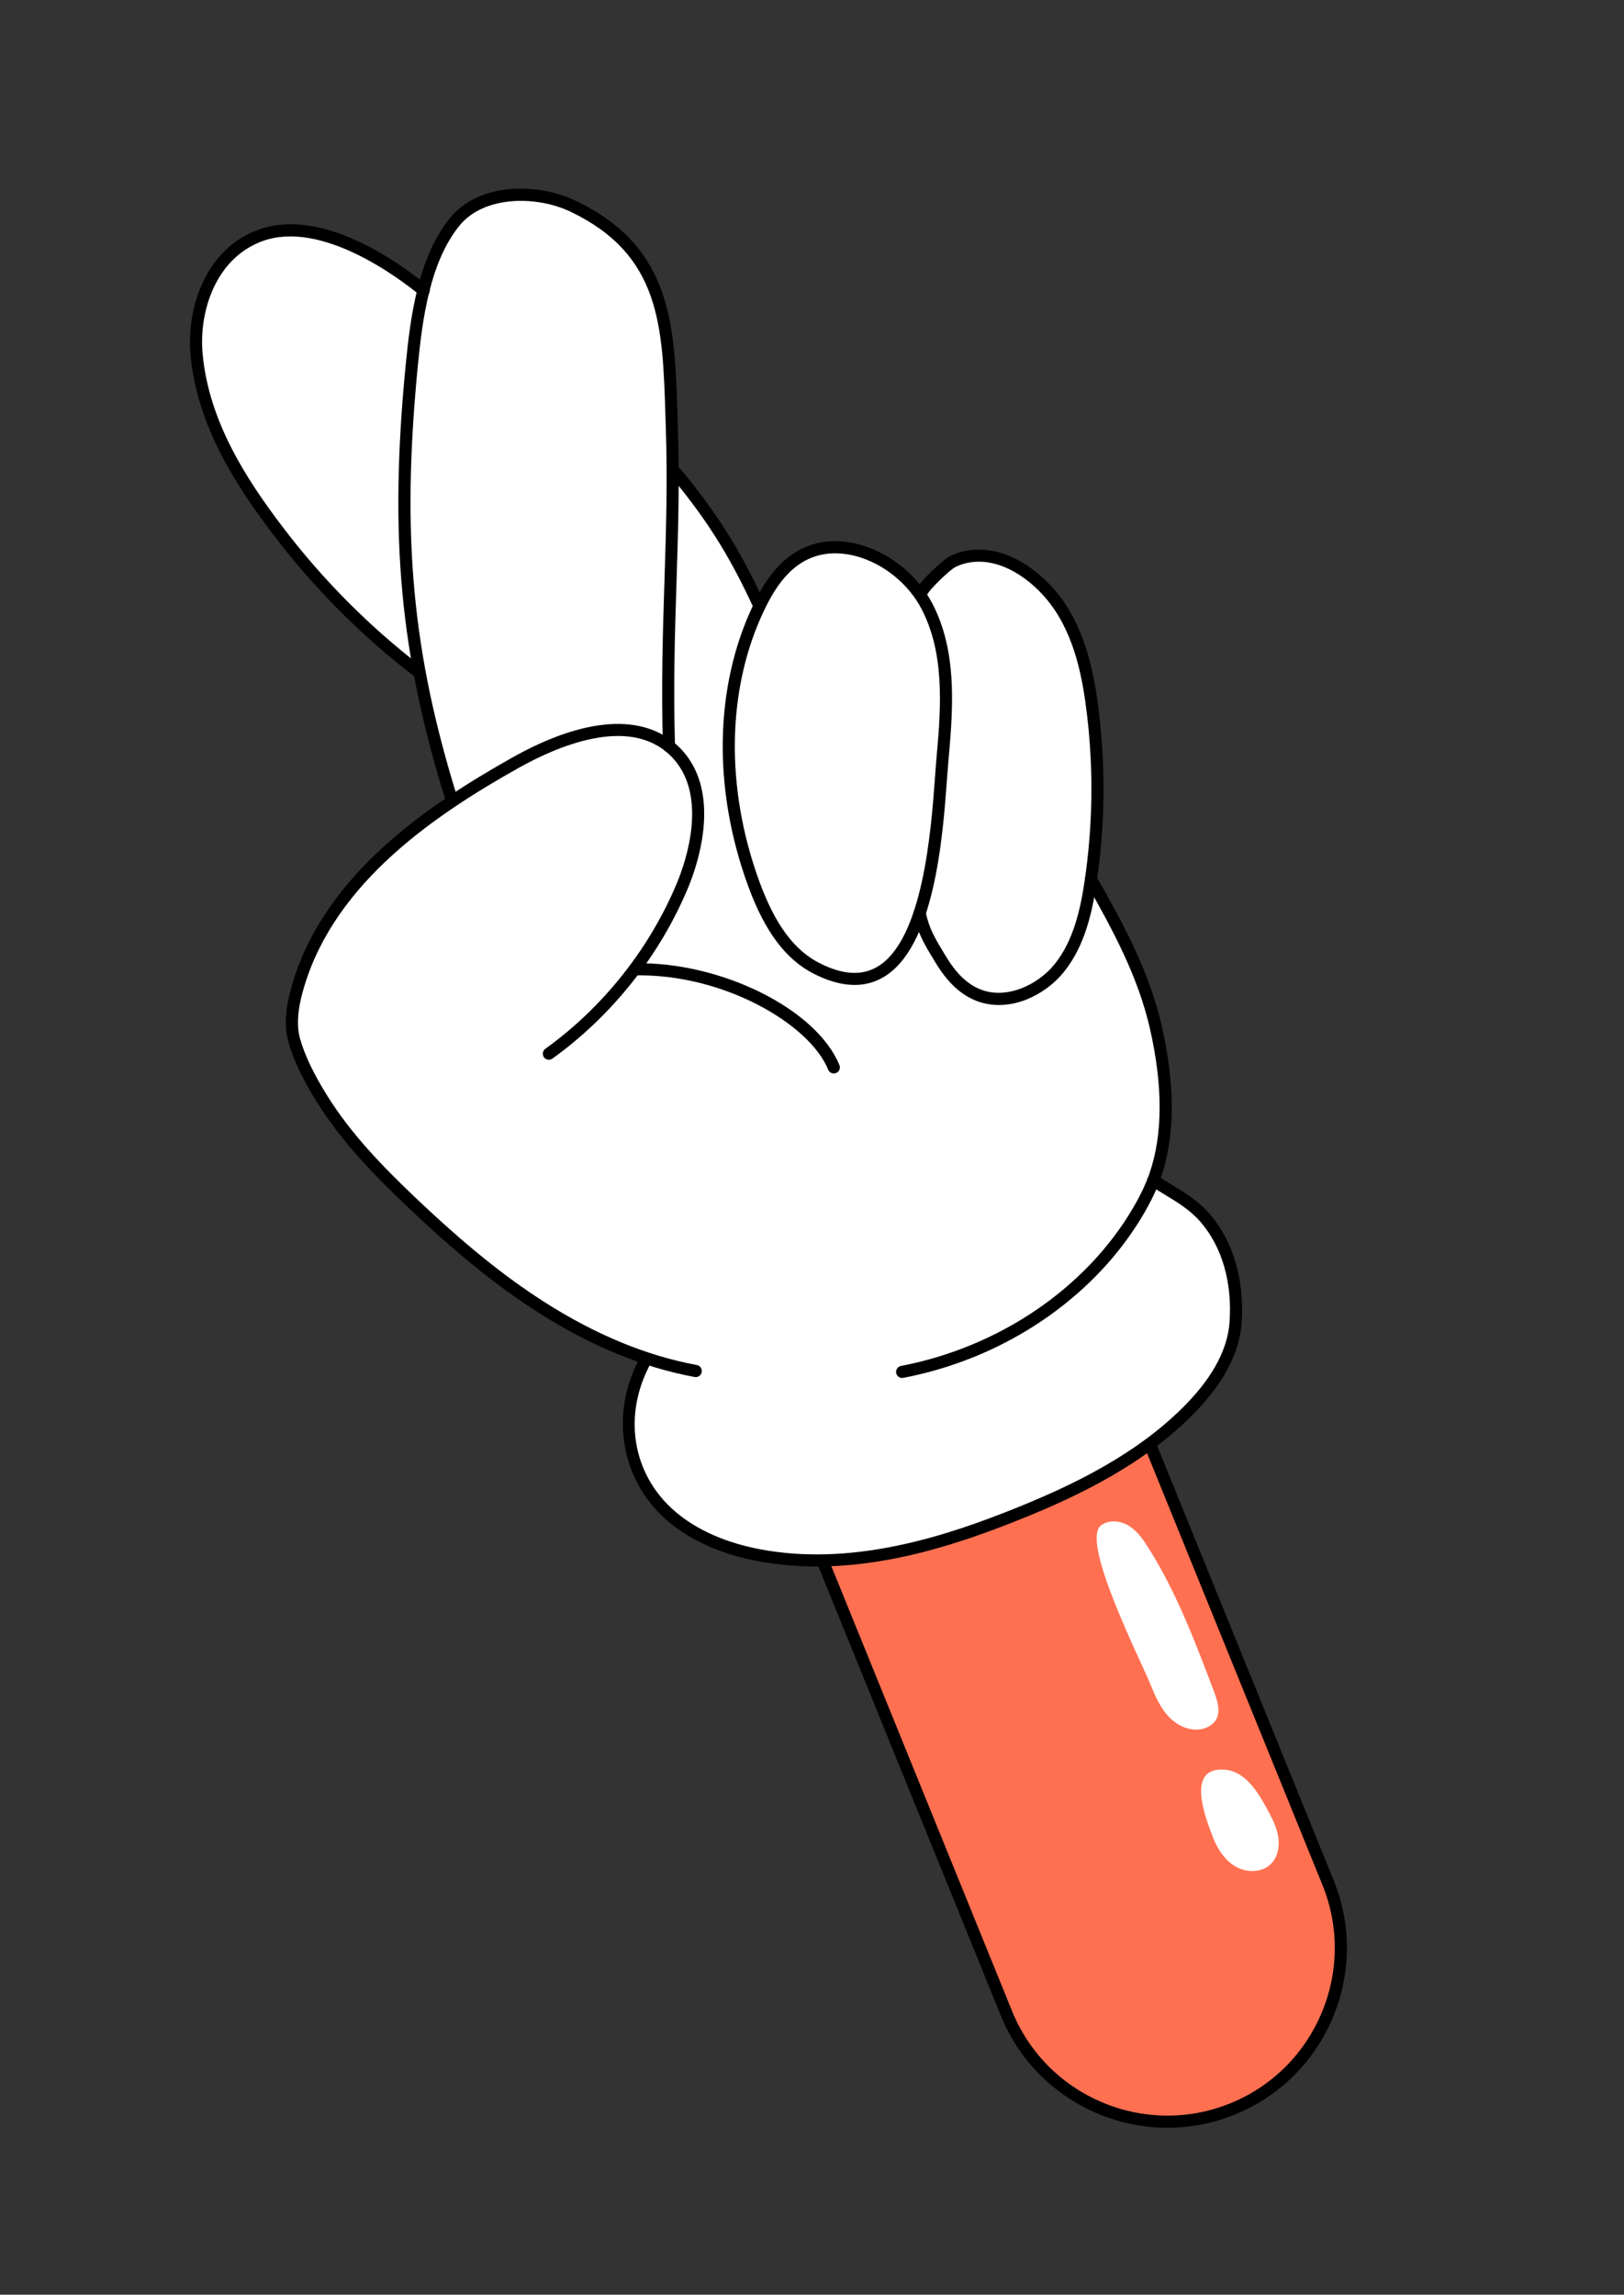 <svg width="206" height="291" viewBox="0 0 206 291" fill="none" xmlns="http://www.w3.org/2000/svg">
<rect x="0" y="0" width="206" height="291" fill="#333333" stroke="none"/>
<g clip-path="url(#clip0_10_172)">
<path d="M156.354 267.439C145.092 272.015 132.246 266.593 127.67 255.33L101.558 191.064C96.982 179.802 102.404 166.956 113.667 162.38C124.93 157.804 137.775 163.227 142.351 174.489L168.464 238.755C173.04 250.018 167.617 262.863 156.354 267.439Z" fill="#FF7051"/>
<path d="M156.644 268.152C145.004 272.881 131.687 267.259 126.958 255.62L100.846 191.354C96.116 179.714 101.738 166.397 113.378 161.668C125.017 156.938 138.334 162.56 143.064 174.2L169.176 238.466C173.905 250.105 168.284 263.422 156.644 268.152ZM113.956 163.092C103.104 167.502 97.859 179.919 102.27 190.775L128.382 255.041C132.792 265.893 145.209 271.138 156.065 266.727C166.921 262.316 172.161 249.896 167.751 239.044L141.639 174.779C137.23 163.927 124.813 158.681 113.956 163.092Z" fill="black"/>
<path d="M134.126 75.862C131.707 72.671 127.214 69.293 122.506 70.259C121.757 70.412 121.088 70.65 120.533 70.968C120.039 71.242 118.028 72.972 116.956 74.359C116.882 74.453 116.777 74.505 116.665 74.507C116.549 74.51 116.44 74.457 116.365 74.37C114.431 71.987 111.715 70.181 108.913 69.426C106.022 68.643 103.291 68.986 101.037 70.405C99.384 71.443 97.961 73.06 96.692 75.343C96.626 75.468 96.49 75.543 96.35 75.536C96.211 75.529 96.081 75.45 96.02 75.323C93.204 69.414 90.326 64.915 86.085 59.799C86.05 59.76 86.002 59.726 85.931 59.696C85.79 59.636 85.696 59.503 85.696 59.347C85.683 57.488 85.65 55.748 85.594 54.038L85.548 52.602C85.195 41.327 84.89 31.59 72.918 25.842C67.986 23.472 60.813 23.613 57.346 27.946C55.777 29.912 54.569 32.418 53.661 35.614C53.627 35.735 53.542 35.838 53.414 35.871C53.297 35.908 53.163 35.89 53.063 35.813C48.618 32.357 40.091 26.942 32.984 29.468C26.378 31.737 24.016 39.126 24.563 44.991C25.39 53.886 30.277 61.371 34.953 67.521C40.074 74.262 46.051 80.274 52.718 85.4C52.743 85.414 52.768 85.428 52.789 85.444C52.862 85.502 52.909 85.581 52.926 85.672C53.857 90.619 55.14 95.698 56.842 101.196C56.892 101.356 56.83 101.528 56.691 101.619C46.384 108.618 40.114 116.16 37.524 124.671C36.93 126.621 36.228 129.518 36.971 132.092C37.62 134.337 38.757 136.716 40.552 139.585C43.702 144.632 47.848 148.854 51.864 152.67C58.139 158.634 63.259 162.778 68.466 166.101C72.623 168.751 76.856 170.844 81.053 172.317C81.156 172.353 81.237 172.433 81.277 172.533C81.318 172.634 81.316 172.747 81.263 172.847C77.654 179.981 79.399 188.288 85.504 193.052C88.555 195.43 92.499 197.015 97.224 197.77C108.956 199.638 120.512 195.831 129.267 192.303L129.749 192.107C136.49 189.368 145.059 185.359 151.486 178.637C154.956 175.006 156.842 171.345 157.099 167.75C157.48 162.45 156.101 157.665 153.218 154.281C151.798 152.613 150.17 151.62 148.448 150.567C147.974 150.276 147.494 149.973 147.019 149.668C146.872 149.572 146.809 149.392 146.864 149.228L147.258 149.259L146.9 149.136C148.655 144.024 148.682 137.638 146.972 130.15C145.444 123.444 142.248 117.513 138.827 111.522C138.788 111.45 138.768 111.365 138.783 111.281C139.753 104.394 139.835 97.434 139.034 90.597C138.468 85.755 137.438 80.218 134.125 75.848L134.126 75.862Z" fill="white"/>
<path d="M88.543 174.58C88.413 174.633 88.264 174.65 88.116 174.622C81.558 173.415 74.879 170.662 68.259 166.434C63.033 163.099 57.892 158.94 51.598 152.954C47.567 149.124 43.402 144.881 40.222 139.792C38.407 136.888 37.256 134.476 36.595 132.201C35.82 129.523 36.538 126.556 37.15 124.555C41.32 110.837 54.206 102.135 64.965 96.079C74.105 90.94 81.577 90.418 86.004 94.609C91.804 100.102 88.485 109.667 87.328 112.466C83.769 121.078 77.64 128.811 70.07 134.245C69.726 134.492 69.245 134.414 68.998 134.07C68.751 133.727 68.829 133.246 69.173 132.999C76.513 127.732 82.453 120.231 85.905 111.882C86.969 109.312 90.037 100.547 84.945 95.728C79.685 90.748 70.639 94.653 65.719 97.418C55.213 103.327 42.636 111.806 38.623 124.996C38.07 126.808 37.414 129.481 38.074 131.766C38.692 133.902 39.79 136.194 41.525 138.975C44.611 143.916 48.698 148.074 52.653 151.837C58.873 157.75 63.942 161.851 69.083 165.132C75.536 169.252 82.034 171.933 88.392 173.104C88.808 173.179 89.085 173.583 89.01 174C88.963 174.268 88.78 174.479 88.546 174.574L88.543 174.58Z" fill="black"/>
<path d="M106.055 136.075C105.661 136.235 105.213 136.046 105.053 135.653C102.68 129.812 91.686 123.456 80.52 123.692C80.095 123.704 79.742 123.364 79.736 122.941C79.725 122.516 80.065 122.163 80.487 122.158C91.44 121.925 103.587 127.959 106.477 135.074C106.638 135.468 106.448 135.915 106.055 136.075Z" fill="black"/>
<path d="M111.126 124.383C108.872 125.299 106.229 125.006 103.266 123.505C99.673 121.69 97.014 118.138 94.889 112.332C90.377 99.989 90.626 86.99 95.573 76.662C96.54 74.644 98.135 71.769 100.829 70.074C103.186 68.594 106.018 68.235 109.014 69.048C112.846 70.083 116.382 72.933 118.236 76.475C121.305 82.346 120.981 89.107 120.336 96.096C120.275 96.775 120.212 97.606 120.142 98.552C119.591 106.133 118.563 120.244 111.957 123.977C111.687 124.131 111.405 124.265 111.124 124.379L111.126 124.383ZM102.872 70.753C102.461 70.92 102.052 71.125 101.648 71.382C99.856 72.51 98.364 74.4 96.959 77.334C92.187 87.289 91.962 99.853 96.332 111.81C98.312 117.224 100.734 120.507 103.961 122.139C106.849 123.602 109.22 123.766 111.202 122.649C117.089 119.319 118.118 105.223 118.611 98.447C118.681 97.491 118.74 96.651 118.806 95.961C119.431 89.209 119.752 82.694 116.878 77.193C115.216 74.016 112.051 71.466 108.618 70.537C107.116 70.132 104.996 69.89 102.876 70.751L102.872 70.753Z" fill="black"/>
<path d="M130.298 126.718C128.136 127.596 125.704 127.774 123.454 126.755C121.647 125.937 120.096 124.424 118.706 122.133L118.472 121.75C117.294 119.812 116.364 118.281 115.907 115.918C115.826 115.502 116.101 115.098 116.517 115.017C116.933 114.935 117.338 115.21 117.419 115.626C117.824 117.717 118.648 119.071 119.788 120.952L120.022 121.335C121.242 123.353 122.572 124.668 124.085 125.352C127.495 126.895 131.603 124.943 133.734 122.32C136.195 119.294 137.063 115.231 137.589 111.659C138.611 104.731 138.715 97.693 137.895 90.738C137.343 86.051 136.36 80.7 133.208 76.547C130.991 73.626 126.916 70.517 122.735 71.376C122.108 71.504 121.555 71.704 121.089 71.962C120.54 72.268 117.906 74.666 117.496 75.59C117.321 75.978 116.87 76.152 116.483 75.982C116.095 75.807 115.921 75.356 116.091 74.969C116.689 73.618 119.648 71.01 120.339 70.622C120.944 70.283 121.643 70.034 122.426 69.871C127.31 68.868 131.948 72.339 134.437 75.619C137.81 80.062 138.85 85.664 139.423 90.557C140.253 97.645 140.15 104.818 139.11 111.88C138.551 115.661 137.619 119.975 134.924 123.291C133.753 124.733 132.119 125.973 130.292 126.715L130.298 126.718Z" fill="black"/>
<path d="M123.544 172.079C120.678 173.244 117.673 174.138 114.58 174.731C114.164 174.812 113.759 174.537 113.678 174.121C113.597 173.705 113.872 173.3 114.288 173.219C126.752 170.83 137.749 163.354 143.706 153.216C144.648 151.608 145.342 150.154 145.819 148.769C147.507 143.866 147.521 137.689 145.858 130.413C144.358 123.836 141.15 117.9 137.723 111.892C137.514 111.523 137.64 111.052 138.01 110.843C138.379 110.635 138.85 110.761 139.058 111.13C142.548 117.244 145.811 123.29 147.36 130.071C149.084 137.63 149.058 144.09 147.277 149.27C146.766 150.752 146.033 152.3 145.038 153.997C140.344 161.992 132.638 168.389 123.55 172.082L123.544 172.079Z" fill="black"/>
<path d="M129.894 192.477C129.735 192.542 129.576 192.607 129.421 192.67C120.618 196.212 108.998 200.04 97.171 198.158C92.38 197.395 88.375 195.781 85.273 193.361C78.985 188.457 77.207 179.913 80.959 172.59C81.152 172.213 81.614 172.064 81.995 172.256C82.371 172.45 82.52 172.912 82.328 173.293C78.866 180.055 80.428 187.636 86.217 192.152C89.111 194.408 92.878 195.919 97.415 196.643C108.867 198.468 120.23 194.715 128.848 191.248C135.669 188.5 144.317 184.494 150.665 177.853C153.943 174.422 155.729 170.997 155.963 167.68C156.319 162.682 155.036 158.19 152.354 155.038C151.047 153.504 149.496 152.557 147.85 151.557C147.208 151.168 146.546 150.763 145.881 150.316C145.53 150.078 145.434 149.6 145.672 149.249C145.91 148.898 146.388 148.802 146.739 149.04C147.373 149.471 148.02 149.862 148.648 150.241C150.323 151.264 152.059 152.317 153.521 154.041C156.469 157.501 157.878 162.386 157.492 167.791C157.227 171.476 155.302 175.222 151.771 178.917C145.368 185.614 136.78 189.685 129.892 192.483L129.894 192.477Z" fill="black"/>
<path d="M85.146 95.358C85.062 95.392 84.974 95.414 84.88 95.413C84.456 95.424 84.1 95.09 84.088 94.665C83.865 86.799 84.077 80.147 84.284 73.712C84.49 67.238 84.686 61.124 84.452 54.073L84.405 52.637C84.05 41.285 83.767 32.325 72.423 26.872C67.994 24.742 61.309 24.822 58.242 28.661C54.535 33.296 53.579 40.363 52.976 46.627C50.914 67.997 52.293 82.805 58.056 101.264C58.182 101.672 57.956 102.1 57.548 102.227C57.141 102.353 56.712 102.127 56.586 101.72C50.751 83.046 49.358 68.073 51.44 46.475C52.066 39.992 53.065 32.658 57.034 27.697C60.621 23.213 68.014 23.05 73.085 25.486C85.272 31.342 85.581 41.185 85.939 52.59L85.983 54.022C86.218 61.122 86.022 67.26 85.816 73.758C85.611 80.173 85.4 86.805 85.622 94.618C85.629 94.948 85.434 95.237 85.145 95.354L85.146 95.358Z" fill="black"/>
<path d="M53.27 85.845C53.026 85.943 52.737 85.915 52.511 85.743C45.799 80.591 39.786 74.54 34.636 67.762C29.933 61.57 25.006 54.023 24.169 45.029C23.616 39.044 26.094 31.506 32.855 29.101C40.796 26.274 50.453 33.149 54.235 36.235C54.563 36.502 54.615 36.989 54.344 37.319C54.077 37.647 53.59 37.698 53.26 37.427C50.469 35.148 40.779 27.916 33.366 30.552C27.386 32.679 25.198 39.476 25.703 44.889C26.502 53.498 31.29 60.813 35.86 66.835C40.928 73.505 46.845 79.453 53.445 84.523C53.78 84.783 53.844 85.265 53.587 85.604C53.501 85.717 53.387 85.797 53.265 85.846L53.27 85.845Z" fill="black"/>
<path d="M96.46 77.224C96.083 77.377 95.648 77.208 95.472 76.835C92.52 70.458 89.642 65.886 85.202 60.534C84.932 60.204 84.975 59.723 85.305 59.452C85.63 59.184 86.116 59.225 86.386 59.555C90.917 65.022 93.856 69.686 96.867 76.195C97.044 76.582 96.877 77.035 96.492 77.216C96.479 77.222 96.471 77.225 96.458 77.23L96.46 77.224Z" fill="black"/>
<path d="M145.886 213.488C146.522 215.055 147.199 216.66 148.402 217.855C149.599 219.048 151.461 219.737 153.025 219.092C153.511 218.894 153.956 218.562 154.229 218.114C154.864 217.07 154.451 215.729 154.015 214.584C151.646 208.297 149.25 201.957 145.668 196.276C144.996 195.211 144.254 194.141 143.181 193.484C142.108 192.826 140.624 192.682 139.637 193.459C137.056 195.494 144.706 210.585 145.887 213.492L145.886 213.488Z" fill="white"/>
<path d="M153.719 232.635C154.291 234.199 155.174 235.734 156.588 236.619C158.002 237.504 160.031 237.549 161.212 236.371C162.112 235.473 162.344 234.075 162.121 232.828C161.902 231.58 161.287 230.438 160.682 229.322C159.486 227.113 157.892 224.632 155.387 224.424C150.4 224.01 152.873 230.337 153.716 232.64L153.719 232.635Z" fill="white"/>
</g>
<defs>
<clipPath id="clip0_10_172">
<rect width="112.731" height="268.079" fill="white" transform="translate(0 42.435) rotate(-22.113)"/>
</clipPath>
</defs>
</svg>
